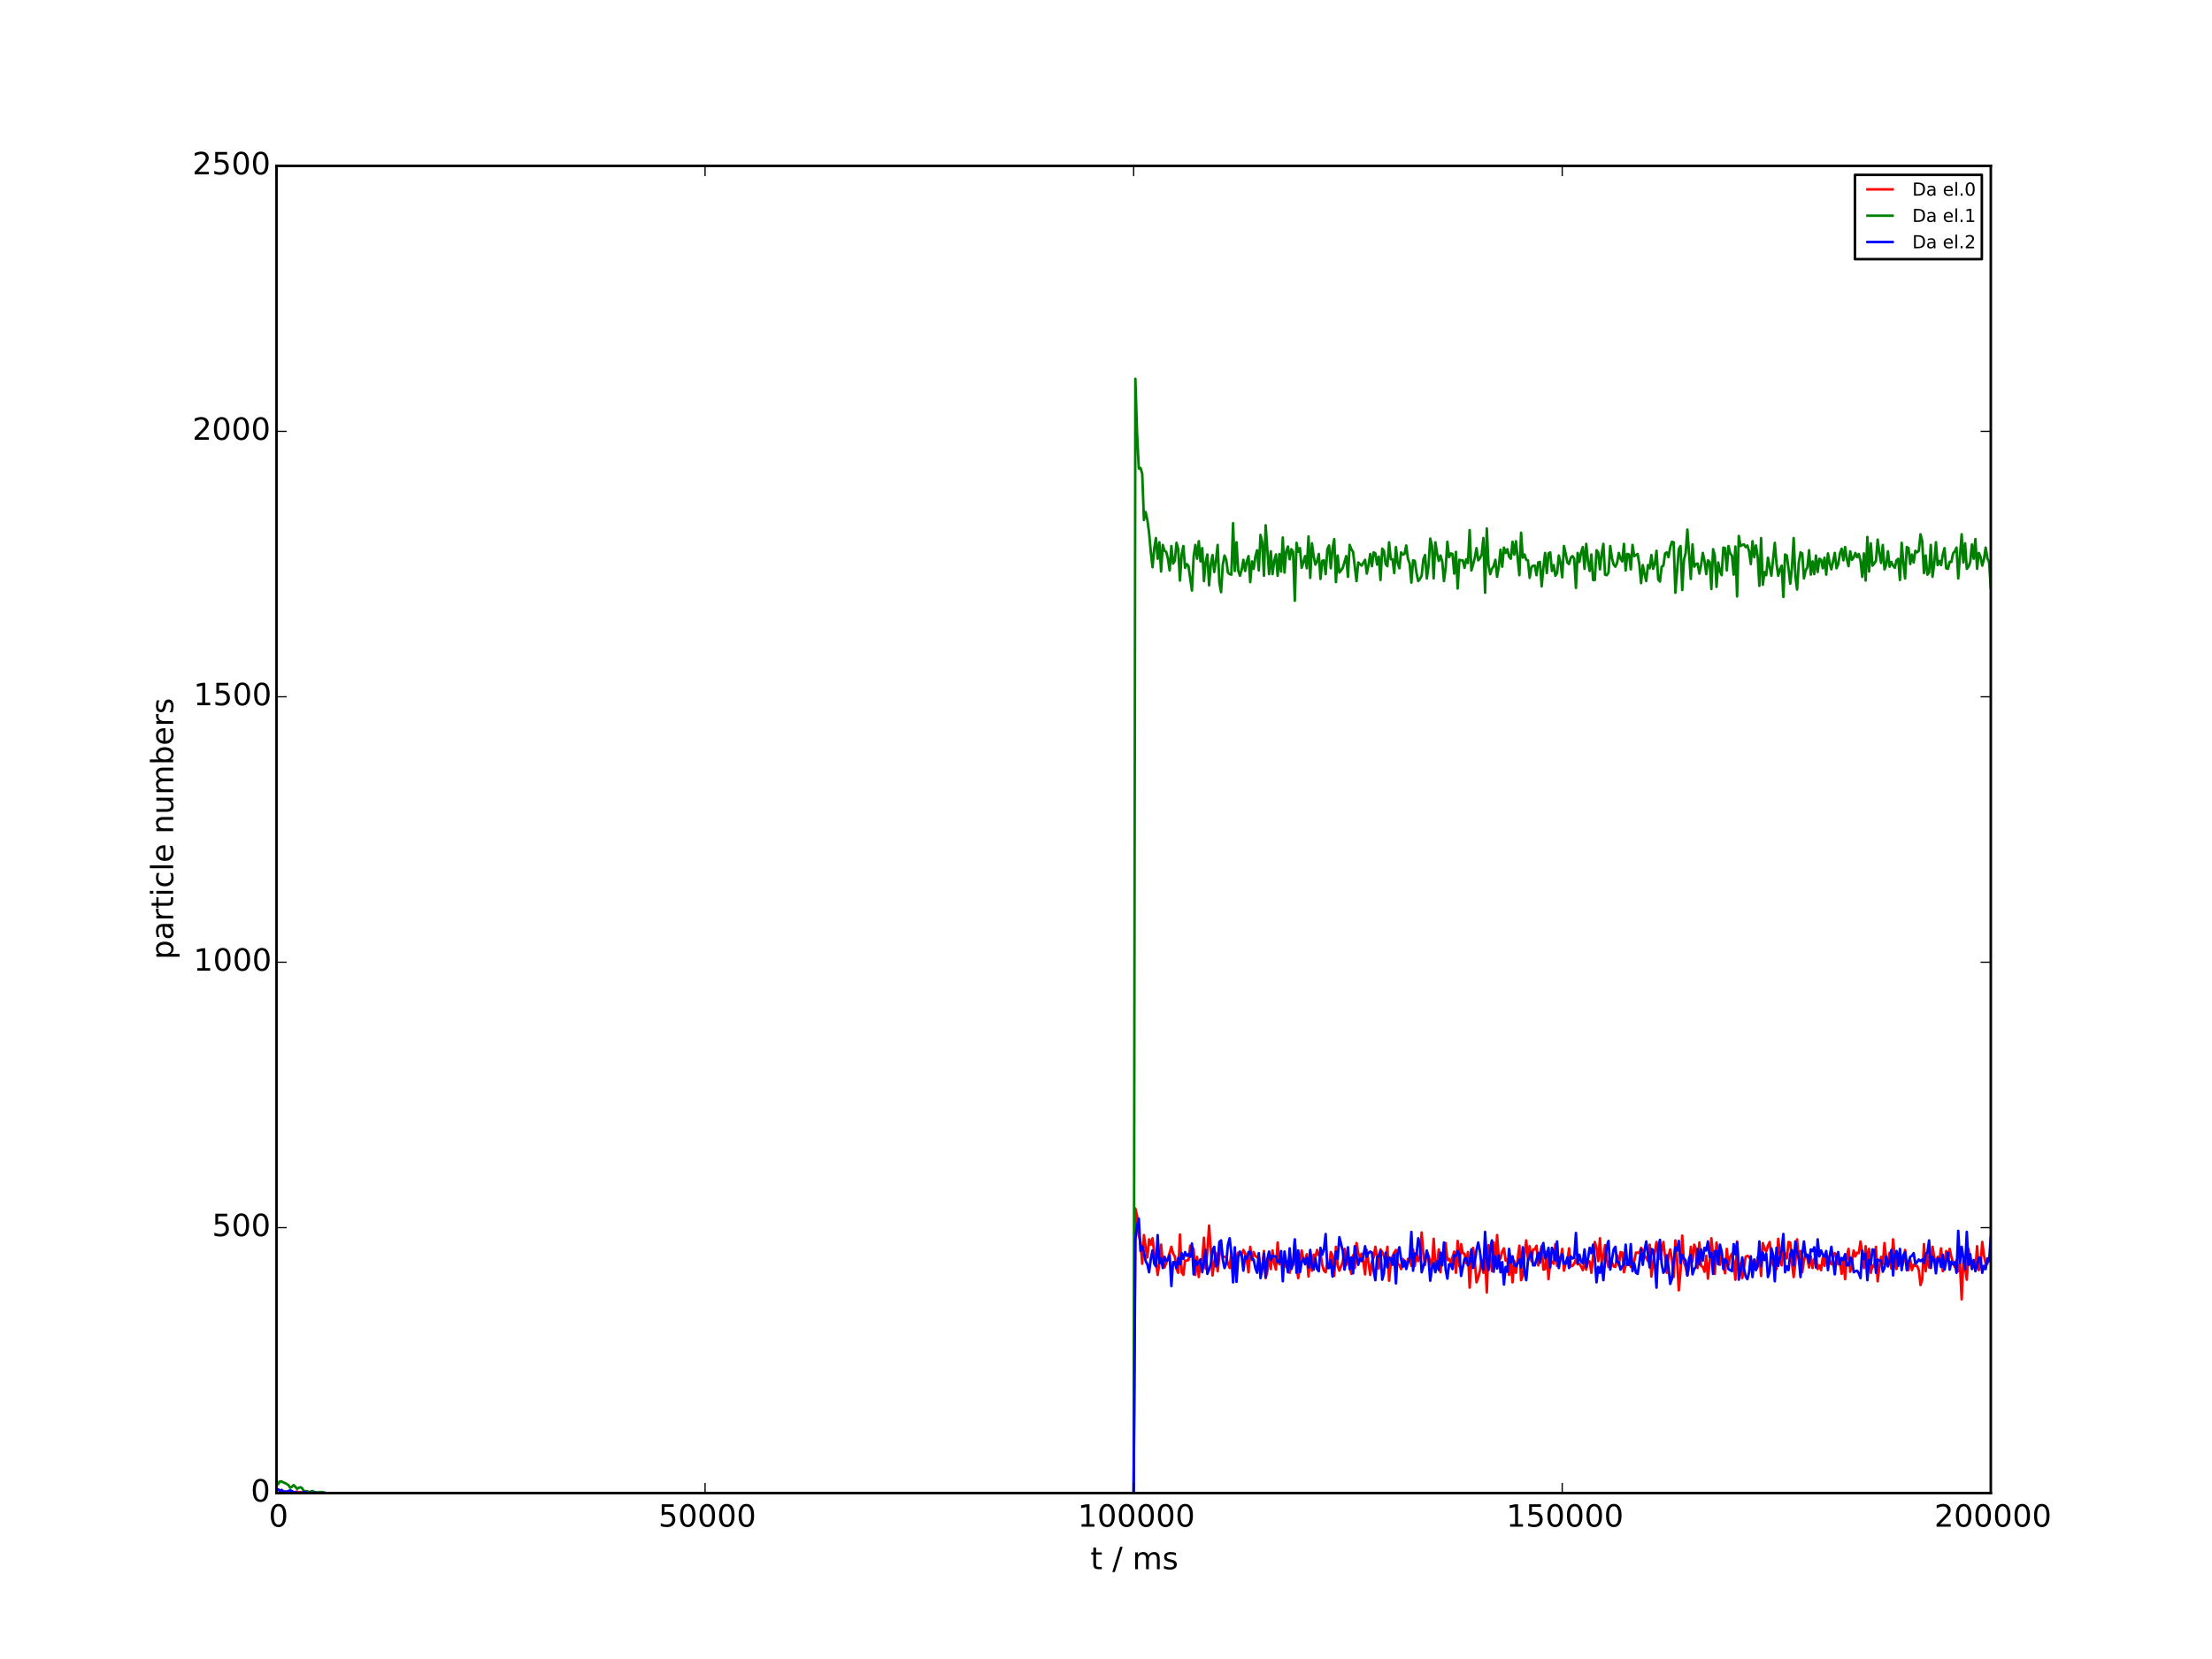 <?xml version="1.0" encoding="utf-8" standalone="no"?>
<!DOCTYPE svg PUBLIC "-//W3C//DTD SVG 1.1//EN"
  "http://www.w3.org/Graphics/SVG/1.1/DTD/svg11.dtd">
<!-- Created with matplotlib (http://matplotlib.org/) -->
<svg height="648pt" version="1.1" viewBox="0 0 864 648" width="864pt" xmlns="http://www.w3.org/2000/svg" xmlns:xlink="http://www.w3.org/1999/xlink">
 <defs>
  <style type="text/css">
*{stroke-linecap:butt;stroke-linejoin:round;}
  </style>
 </defs>
 <g id="figure_1">
  <g id="patch_1">
   <path d="
M0 648
L864 648
L864 0
L0 0
z
" style="fill:#ffffff;"/>
  </g>
  <g id="axes_1">
   <g id="patch_2">
    <path d="
M108 583.2
L777.6 583.2
L777.6 64.8
L108 64.8
z
" style="fill:#ffffff;"/>
   </g>
   <g id="line2d_1">
    <path clip-path="url(#p7ceb695115)" d="
M108 581.956
L108.67 581.748
L110.009 582.993
L110.678 582.371
L111.348 583.2
L112.018 582.578
L112.687 582.785
L113.357 582.578
L114.696 582.993
L116.035 582.578
L116.705 582.993
L117.374 582.785
L118.044 583.2
L118.714 582.993
L119.383 582.578
L120.053 582.578
L122.062 583.2
L122.731 582.993
L124.07 582.993
L124.74 583.2
L442.8 583.2
L443.47 472.055
L444.139 474.958
L444.809 482.423
L445.478 485.119
L446.148 493.62
L446.818 482.423
L447.487 487.192
L448.157 491.132
L448.826 484.082
L449.496 486.156
L450.166 483.667
L450.835 489.266
L451.505 492.584
L452.174 497.975
L452.844 493.413
L453.514 486.156
L454.183 493.206
L454.853 495.072
L456.192 491.547
L457.531 486.985
L458.201 489.681
L458.87 490.717
L459.54 495.694
L460.21 497.146
L460.879 482.216
L461.549 496.938
L462.218 497.975
L462.888 492.376
L463.558 492.376
L464.227 492.169
L464.897 486.57
L465.566 486.778
L466.236 488.022
L466.906 497.975
L467.575 490.925
L468.245 498.804
L468.914 491.962
L469.584 492.169
L470.254 483.46
L470.923 495.487
L471.593 489.059
L472.262 478.691
L473.602 498.182
L474.271 492.791
L474.941 489.473
L475.61 496.524
L476.28 490.51
L476.95 487.4
L477.619 490.717
L478.958 491.132
L479.628 493.413
L480.298 495.279
L480.967 489.266
L481.637 497.975
L482.306 492.998
L482.976 490.717
L483.646 489.266
L484.315 489.473
L484.985 490.303
L485.654 488.229
L486.324 489.473
L486.994 492.169
L487.663 496.938
L488.333 486.985
L489.002 492.169
L489.672 489.059
L490.342 490.51
L491.011 491.132
L491.681 490.925
L492.35 495.072
L493.02 495.487
L493.69 488.644
L494.359 499.219
L495.029 496.524
L495.698 490.095
L496.368 495.694
L497.038 488.436
L497.707 493.413
L498.377 495.901
L499.046 485.326
L499.716 493.828
L500.386 491.34
L501.055 492.791
L501.725 490.717
L502.394 494.865
L503.064 492.791
L503.734 497.146
L504.403 492.998
L505.073 494.035
L505.742 484.497
L506.412 494.035
L507.082 499.219
L507.751 492.169
L508.421 488.436
L509.09 491.962
L509.76 492.169
L510.43 489.888
L511.099 498.597
L511.769 489.266
L512.438 496.316
L513.108 490.095
L513.778 491.132
L514.447 488.229
L515.117 490.303
L515.786 489.681
L516.456 494.035
L517.126 496.316
L517.795 496.938
L518.465 493.413
L519.134 494.865
L519.804 489.059
L520.474 490.303
L521.143 498.39
L521.813 486.985
L522.482 494.45
L523.152 496.316
L524.491 492.791
L525.161 487.814
L525.83 494.035
L526.5 490.717
L527.17 494.657
L527.839 497.56
L528.509 490.303
L529.178 495.279
L529.848 485.533
L530.518 489.473
L531.187 491.34
L531.857 489.681
L532.526 492.791
L533.196 497.768
L533.866 488.229
L535.205 497.975
L535.874 492.791
L536.544 491.132
L537.214 486.985
L538.553 495.487
L539.222 488.022
L539.892 489.059
L540.562 490.717
L541.231 493.62
L541.901 486.985
L542.57 500.256
L543.24 493.206
L543.91 490.717
L544.579 489.266
L545.249 488.229
L545.918 493.828
L546.588 494.035
L547.258 495.694
L547.927 491.754
L548.597 494.45
L549.266 494.45
L549.936 491.754
L550.606 491.34
L551.275 494.45
L551.945 488.022
L552.614 494.45
L553.284 489.266
L553.954 492.584
L554.623 490.925
L555.293 481.386
L555.962 490.095
L556.632 494.035
L557.302 488.851
L557.971 490.51
L559.31 494.865
L559.98 483.875
L560.65 494.45
L561.319 494.45
L561.989 488.022
L562.658 496.938
L563.328 489.681
L563.998 490.925
L564.667 485.533
L565.337 492.169
L566.006 491.754
L566.676 493.206
L568.015 488.851
L568.685 497.146
L569.354 484.704
L570.024 494.657
L570.694 485.948
L571.363 489.473
L572.033 489.681
L572.702 493.413
L573.372 489.059
L574.042 502.952
L574.711 492.376
L575.381 487.4
L576.05 492.584
L576.72 500.878
L577.39 499.012
L578.059 496.316
L578.729 492.169
L579.398 497.146
L580.068 490.51
L580.738 504.818
L581.407 486.363
L582.746 496.524
L583.416 485.326
L584.086 493.828
L584.755 482.423
L585.425 491.547
L586.094 491.547
L586.764 488.851
L587.434 487.607
L588.103 492.376
L588.773 491.962
L589.442 497.975
L590.112 491.754
L590.782 500.878
L591.451 492.584
L592.121 497.146
L593.46 486.57
L594.13 500.049
L594.799 498.182
L595.469 489.888
L596.138 484.497
L596.808 491.962
L597.478 486.778
L598.147 492.584
L598.817 488.022
L599.486 488.022
L600.156 486.57
L600.826 494.243
L602.165 486.778
L602.834 495.901
L603.504 495.694
L604.174 488.851
L604.843 499.634
L605.513 492.376
L606.182 492.791
L606.852 493.62
L607.522 485.948
L608.191 494.45
L608.861 490.925
L609.53 491.962
L610.2 487.814
L610.87 496.316
L611.539 493.413
L612.209 492.376
L612.878 487.607
L613.548 494.657
L614.218 494.45
L614.887 493.62
L615.557 491.962
L616.226 493.828
L616.896 493.62
L617.566 494.657
L618.235 496.109
L618.905 492.998
L619.574 495.901
L620.244 492.376
L620.914 492.791
L621.583 497.146
L622.253 490.51
L622.922 485.119
L623.592 487.4
L624.262 492.584
L624.931 483.667
L625.601 493.413
L626.27 490.717
L626.94 486.363
L627.61 491.754
L628.279 494.865
L628.949 494.035
L629.618 492.998
L630.288 494.657
L630.958 494.865
L631.627 490.303
L632.297 494.243
L632.966 489.059
L633.636 489.266
L634.306 496.938
L634.975 494.243
L635.645 492.791
L636.314 492.584
L636.984 494.865
L637.654 493.828
L638.323 492.584
L638.993 489.266
L639.662 489.266
L640.332 489.473
L641.002 487.4
L641.671 488.436
L642.341 490.51
L643.01 491.34
L643.68 492.584
L644.35 486.156
L645.019 498.597
L645.689 492.791
L646.358 489.266
L647.028 485.119
L647.698 489.473
L648.367 491.754
L649.706 485.119
L651.046 497.146
L651.715 490.51
L652.385 488.022
L653.054 492.169
L653.724 498.804
L654.394 484.497
L655.063 492.169
L655.733 503.988
L656.402 496.524
L657.072 482.63
L657.742 492.998
L658.411 494.865
L659.081 498.182
L659.75 494.657
L660.42 486.985
L661.09 492.791
L661.759 486.156
L662.429 488.022
L663.098 495.279
L663.768 485.326
L664.438 494.45
L665.107 494.865
L665.777 496.731
L666.446 490.51
L667.116 499.427
L667.786 492.791
L668.455 483.667
L669.794 497.56
L670.464 485.326
L671.803 494.035
L672.473 489.681
L673.812 497.353
L674.482 487.814
L675.151 494.243
L675.821 490.925
L676.49 489.681
L677.16 492.791
L677.83 499.841
L678.499 484.911
L679.169 494.035
L679.838 493.62
L680.508 499.219
L681.847 490.925
L682.517 490.51
L683.186 490.925
L683.856 492.169
L684.526 492.998
L685.195 493.62
L685.865 494.035
L686.534 491.132
L687.204 489.473
L687.874 498.39
L688.543 485.533
L689.213 487.607
L689.882 488.851
L690.552 486.57
L691.222 485.119
L691.891 490.717
L692.561 494.243
L693.23 490.717
L693.9 495.694
L694.57 483.875
L695.239 489.681
L695.909 494.243
L696.578 488.022
L697.918 491.547
L698.587 485.119
L699.257 485.326
L699.926 493.206
L700.596 498.804
L701.266 493.206
L701.935 484.082
L702.605 491.962
L703.274 488.644
L703.944 496.938
L704.614 492.376
L705.283 489.681
L705.953 491.547
L706.622 495.072
L707.292 490.717
L707.962 495.279
L708.631 491.754
L709.301 491.132
L709.97 495.694
L710.64 494.243
L711.31 496.109
L711.979 491.132
L712.649 494.45
L713.318 490.095
L713.988 490.925
L714.658 492.584
L715.327 493.828
L715.997 491.34
L716.666 489.473
L717.336 490.51
L718.006 493.828
L718.675 493.206
L719.345 497.56
L720.014 492.169
L720.684 499.634
L721.354 490.717
L722.023 487.814
L722.693 496.731
L724.032 488.436
L724.702 490.717
L725.371 489.266
L726.041 489.473
L726.71 484.911
L727.38 489.473
L728.05 495.279
L728.719 486.778
L729.389 493.413
L730.058 487.814
L730.728 497.146
L731.398 494.243
L732.067 494.865
L732.737 486.985
L733.406 500.463
L734.076 494.865
L734.746 490.925
L735.415 493.62
L736.085 485.533
L736.754 491.962
L737.424 493.206
L738.094 489.266
L738.763 495.487
L739.433 484.082
L740.102 491.34
L740.772 495.694
L741.442 490.51
L742.111 488.851
L742.781 495.072
L743.45 492.998
L744.12 488.229
L744.79 493.413
L745.459 496.109
L746.129 491.962
L746.798 496.109
L747.468 494.035
L748.138 494.45
L748.807 494.45
L749.477 496.109
L750.146 501.915
L750.816 499.841
L751.486 485.948
L752.155 496.524
L752.825 489.473
L753.494 495.072
L754.164 495.279
L754.834 486.985
L755.503 491.132
L756.173 494.035
L756.842 490.925
L757.512 492.376
L758.182 487.607
L758.851 496.524
L759.521 493.206
L760.19 488.644
L760.86 491.754
L761.53 487.814
L762.199 490.925
L762.869 493.206
L763.538 494.865
L764.208 492.169
L764.878 496.524
L765.547 493.413
L766.217 507.514
L766.886 492.169
L767.556 495.279
L768.226 499.841
L768.895 487.814
L769.565 493.828
L770.234 494.865
L770.904 492.791
L771.574 496.109
L772.243 486.778
L772.913 496.109
L773.582 494.45
L774.252 485.119
L774.922 490.303
L775.591 493.62
L776.261 493.62
L776.93 491.132
L777.6 490.303
L777.6 490.303" style="fill:none;stroke:#ff0000;stroke-linecap:square;"/>
   </g>
   <g id="line2d_2">
    <path clip-path="url(#p7ceb695115)" d="
M108 578.223
L108.67 579.675
L109.339 578.638
L110.009 578.638
L110.678 579.053
L111.348 579.26
L112.687 580.09
L113.357 581.126
L114.026 580.712
L114.696 580.09
L115.366 580.712
L116.035 581.541
L116.705 581.126
L117.374 580.919
L118.044 581.334
L118.714 582.578
L119.383 582.371
L120.053 582.578
L120.722 582.993
L121.392 582.578
L122.062 582.371
L122.731 582.785
L123.401 582.993
L124.07 582.993
L124.74 582.785
L126.079 582.785
L126.749 583.2
L442.8 583.2
L443.47 147.951
L444.139 169.309
L444.809 182.995
L445.478 182.788
L446.148 185.069
L446.818 203.109
L447.487 199.999
L448.157 203.109
L448.826 208.086
L449.496 215.551
L450.166 221.564
L450.835 214.307
L451.505 210.159
L452.174 218.246
L452.844 211.818
L453.514 223.223
L454.183 212.855
L454.853 215.136
L455.522 215.551
L456.192 218.246
L456.862 222.808
L457.531 213.27
L458.201 220.113
L458.87 219.076
L459.54 212.026
L460.21 214.514
L460.879 226.748
L461.549 216.588
L462.218 213.27
L462.888 221.772
L463.558 220.32
L464.227 221.149
L465.566 230.688
L466.236 217.417
L466.906 212.855
L467.575 218.246
L468.245 211.404
L468.914 219.283
L469.584 214.099
L470.254 226.956
L470.923 219.491
L471.593 216.588
L472.262 228.614
L472.932 220.527
L473.602 216.795
L474.271 223.43
L474.941 219.076
L475.61 212.855
L476.28 227.578
L476.95 231.31
L477.619 220.527
L478.289 217.002
L478.958 218.661
L479.628 223.638
L480.298 224.26
L480.967 224.467
L481.637 204.353
L482.306 223.016
L482.976 211.818
L483.646 222.808
L484.315 224.882
L484.985 222.601
L485.654 218.661
L486.324 223.016
L486.994 219.283
L487.663 217.21
L488.333 227.37
L489.002 219.283
L489.672 222.186
L490.342 217.417
L491.011 214.929
L491.681 222.808
L492.35 208.915
L493.02 211.818
L493.69 224.882
L494.359 205.183
L495.698 224.26
L496.368 215.343
L497.038 224.26
L497.707 219.076
L498.377 216.588
L499.046 224.882
L499.716 216.38
L500.386 223.223
L501.055 209.952
L501.725 223.638
L502.394 215.343
L503.064 213.477
L503.734 218.454
L504.403 214.514
L505.073 215.551
L505.742 234.628
L506.412 212.026
L507.082 215.551
L507.751 214.099
L508.421 221.772
L509.09 219.698
L509.76 217.21
L510.43 221.979
L511.099 209.537
L511.769 225.711
L512.438 212.233
L513.108 217.21
L513.778 220.527
L514.447 219.283
L515.117 216.38
L515.786 226.126
L516.456 219.076
L517.126 218.868
L517.795 224.26
L518.465 214.514
L519.134 213.062
L519.804 221.979
L520.474 214.307
L521.143 210.574
L521.813 227.37
L522.482 217.002
L523.152 223.638
L523.822 222.808
L524.491 221.772
L525.83 217.21
L526.5 225.297
L527.17 212.855
L527.839 214.514
L528.509 215.551
L529.848 226.956
L530.518 219.698
L531.857 220.942
L533.196 218.661
L533.866 224.052
L534.535 220.735
L535.205 216.38
L535.874 221.149
L536.544 215.758
L537.214 216.173
L537.883 220.527
L538.553 217.417
L539.222 226.541
L539.892 214.307
L540.562 215.136
L541.231 220.32
L541.901 221.149
L542.57 211.818
L543.24 218.454
L543.91 218.454
L544.579 223.845
L545.249 213.684
L545.918 219.905
L546.588 221.979
L547.258 215.758
L547.927 216.588
L548.597 216.38
L549.266 213.062
L549.936 218.246
L550.606 220.113
L551.275 227.578
L551.945 218.868
L552.614 219.076
L553.284 223.845
L553.954 226.956
L554.623 226.126
L555.293 224.882
L555.962 218.454
L556.632 216.795
L557.302 225.919
L557.971 221.149
L558.641 210.367
L559.31 213.062
L559.98 225.919
L560.65 211.818
L561.319 216.173
L561.989 219.076
L562.658 217.002
L563.328 219.283
L563.998 226.956
L564.667 221.772
L565.337 211.611
L566.006 217.624
L566.676 216.173
L567.346 216.38
L568.015 224.052
L568.685 215.551
L569.354 229.859
L570.024 218.661
L570.694 218.868
L571.363 218.868
L572.033 221.772
L572.702 218.454
L573.372 219.905
L574.042 207.049
L574.711 222.808
L575.381 220.527
L576.05 217.832
L576.72 214.099
L577.39 218.868
L578.059 218.039
L578.729 216.588
L579.398 210.159
L580.068 231.517
L580.738 206.427
L581.407 220.735
L582.077 224.26
L582.746 222.186
L583.416 221.149
L584.086 218.661
L584.755 225.297
L585.425 221.357
L586.094 214.721
L586.764 221.357
L587.434 213.892
L588.103 215.965
L588.773 214.514
L589.442 217.417
L590.112 218.246
L590.782 211.611
L591.451 216.588
L592.121 211.404
L593.46 224.675
L594.13 208.086
L594.799 217.832
L595.469 216.588
L596.138 218.661
L596.808 218.868
L597.478 225.711
L598.147 221.564
L598.817 220.942
L599.486 220.942
L600.156 224.675
L600.826 219.698
L601.495 219.491
L602.165 229.029
L602.834 221.772
L603.504 215.965
L604.174 223.845
L604.843 216.173
L605.513 215.758
L606.182 223.016
L606.852 220.735
L607.522 224.882
L608.191 223.845
L608.861 217.002
L609.53 219.698
L610.2 225.504
L610.87 213.27
L611.539 216.173
L612.209 219.698
L612.878 220.32
L613.548 217.832
L614.218 217.21
L614.887 218.246
L615.557 229.651
L616.226 215.965
L616.896 219.491
L617.566 215.758
L618.235 213.684
L618.905 222.186
L619.574 212.44
L620.244 219.076
L620.914 223.016
L621.583 216.588
L622.253 226.541
L622.922 226.541
L623.592 214.929
L624.262 215.758
L624.931 222.394
L625.601 216.38
L626.27 212.44
L626.94 224.467
L627.61 224.675
L628.279 223.638
L628.949 213.27
L629.618 218.039
L630.288 220.527
L630.958 221.357
L631.627 219.905
L632.297 215.965
L632.966 218.246
L633.636 219.283
L634.306 212.44
L634.975 222.808
L635.645 216.38
L636.314 216.588
L636.984 222.394
L637.654 212.855
L638.323 217.21
L639.662 216.38
L640.332 220.527
L641.002 227.785
L641.671 220.735
L642.341 224.26
L643.01 226.956
L643.68 220.735
L644.35 221.979
L645.019 216.795
L645.689 222.186
L646.358 220.32
L647.028 215.136
L647.698 226.333
L648.367 227.163
L649.037 221.357
L649.706 220.942
L650.376 216.173
L651.046 215.758
L651.715 217.624
L652.385 213.684
L653.054 211.611
L653.724 211.818
L654.394 231.517
L655.733 214.514
L656.402 213.27
L657.072 230.481
L657.742 218.661
L658.411 215.965
L659.081 206.842
L660.42 226.126
L661.09 212.648
L661.759 221.357
L662.429 220.32
L663.098 220.113
L663.768 224.052
L664.438 220.735
L665.107 215.965
L665.777 219.076
L666.446 224.26
L667.116 218.868
L667.786 219.491
L668.455 230.066
L669.125 214.514
L669.794 217.002
L670.464 229.236
L671.134 219.698
L671.803 223.016
L672.473 224.675
L673.142 213.892
L673.812 214.099
L674.482 222.808
L675.151 213.27
L675.821 216.173
L676.49 217.002
L677.16 224.467
L677.83 213.477
L678.499 232.969
L679.169 209.33
L679.838 213.27
L680.508 212.855
L681.178 212.648
L681.847 213.684
L682.517 213.062
L683.186 215.343
L683.856 220.32
L684.526 211.404
L685.195 217.624
L685.865 213.062
L686.534 217.417
L687.204 228.822
L687.874 210.159
L688.543 228.407
L689.213 223.43
L689.882 224.675
L690.552 217.832
L691.891 224.882
L693.23 212.026
L693.9 220.113
L694.57 224.882
L695.239 222.394
L695.909 220.942
L696.578 233.176
L697.248 216.588
L697.918 217.002
L698.587 221.979
L699.257 227.992
L699.926 221.772
L700.596 210.159
L701.266 225.089
L701.935 230.273
L702.605 219.698
L703.274 215.758
L703.944 216.173
L704.614 225.919
L705.283 222.808
L705.953 221.564
L706.622 214.929
L707.292 224.467
L707.962 219.283
L708.631 224.26
L709.301 217.002
L709.97 223.43
L710.64 218.246
L711.31 218.661
L711.979 221.979
L712.649 217.832
L713.318 224.467
L713.988 216.173
L714.658 219.905
L715.327 222.394
L716.666 215.965
L717.336 221.979
L718.006 220.32
L718.675 216.173
L719.345 214.307
L720.014 218.868
L720.684 213.684
L721.354 218.246
L722.023 221.149
L722.693 215.343
L723.362 218.661
L724.032 217.832
L724.702 215.965
L725.371 217.624
L726.041 216.38
L726.71 219.076
L727.38 225.297
L728.05 216.173
L728.719 226.748
L729.389 209.745
L730.058 223.223
L730.728 212.233
L731.398 220.942
L732.067 220.113
L732.737 219.076
L733.406 210.781
L734.076 215.965
L734.746 219.905
L735.415 212.855
L736.085 222.394
L736.754 220.527
L737.424 215.343
L738.094 221.357
L738.763 219.491
L739.433 220.942
L740.102 221.772
L740.772 218.868
L741.442 218.246
L742.111 226.541
L742.781 212.026
L743.45 219.905
L744.12 225.919
L744.79 213.684
L745.459 214.099
L746.129 220.32
L746.798 216.588
L747.468 219.698
L748.138 215.136
L748.807 215.758
L749.477 215.136
L750.146 208.708
L750.816 211.404
L751.486 223.845
L752.155 217.002
L752.825 224.467
L753.494 223.638
L754.164 212.855
L754.834 225.297
L755.503 220.113
L756.173 211.818
L756.842 220.735
L757.512 219.076
L758.182 220.735
L758.851 216.588
L759.521 214.099
L760.19 221.979
L760.86 222.186
L761.53 219.491
L762.199 219.491
L762.869 216.173
L763.538 215.343
L764.208 213.892
L764.878 225.919
L766.217 208.708
L766.886 219.698
L767.556 212.233
L768.226 222.186
L768.895 221.357
L769.565 219.491
L770.234 212.648
L770.904 218.246
L771.574 210.574
L772.243 222.186
L772.913 215.965
L773.582 217.417
L774.252 220.942
L774.922 218.454
L775.591 213.892
L776.261 218.039
L776.93 219.491
L777.6 229.651
L777.6 229.651" style="fill:none;stroke:#008000;stroke-linecap:square;"/>
   </g>
   <g id="line2d_3">
    <path clip-path="url(#p7ceb695115)" d="
M108 581.956
L108.67 581.748
L109.339 582.371
L110.009 581.956
L110.678 582.785
L111.348 582.578
L112.018 582.785
L112.687 582.371
L113.357 582.163
L114.026 582.371
L114.696 582.993
L115.366 582.785
L116.035 583.2
L116.705 582.993
L117.374 583.2
L118.714 582.785
L119.383 582.785
L120.053 583.2
L120.722 582.993
L121.392 583.2
L122.062 583.2
L122.731 582.993
L123.401 582.993
L124.07 583.2
L126.079 583.2
L126.749 582.993
L127.418 583.2
L442.8 583.2
L443.47 484.082
L444.139 478.898
L444.809 475.995
L445.478 488.644
L446.148 486.778
L446.818 489.059
L447.487 492.584
L448.157 493.828
L448.826 496.938
L449.496 491.754
L450.166 488.436
L450.835 493.62
L451.505 494.657
L452.174 482.423
L452.844 493.413
L453.514 491.547
L454.183 495.279
L454.853 490.925
L455.522 492.376
L456.192 492.169
L456.862 490.303
L457.531 502.33
L458.201 492.998
L458.87 492.998
L459.54 495.279
L460.21 491.34
L460.879 493.828
L461.549 489.473
L462.218 491.754
L462.888 489.059
L463.558 490.51
L464.227 489.888
L464.897 490.925
L465.566 485.741
L466.236 497.768
L466.906 492.376
L467.575 494.035
L468.914 491.962
L469.584 496.938
L470.923 488.229
L471.593 497.56
L472.262 495.901
L472.932 493.828
L473.602 488.229
L474.271 486.985
L474.941 494.657
L475.61 493.828
L476.28 485.119
L476.95 484.497
L477.619 491.962
L478.289 495.279
L478.958 493.413
L479.628 486.156
L480.298 483.667
L480.967 489.473
L481.637 500.878
L482.306 487.192
L482.976 500.671
L483.646 491.132
L484.315 488.851
L484.985 490.303
L485.654 496.316
L486.324 490.717
L486.994 491.754
L487.663 489.059
L488.333 488.851
L489.002 491.754
L489.672 491.962
L490.342 495.279
L491.011 497.146
L491.681 489.473
L492.35 499.219
L493.02 495.901
L493.69 489.681
L494.359 498.804
L495.029 491.754
L495.698 488.851
L496.368 492.169
L497.038 490.51
L497.707 490.717
L498.377 490.717
L499.046 492.998
L499.716 492.998
L500.386 488.644
L501.055 500.463
L501.725 488.851
L503.064 496.938
L503.734 487.607
L504.403 495.694
L505.073 493.62
L505.742 484.082
L506.412 497.146
L507.082 488.436
L507.751 496.938
L508.421 492.998
L509.09 491.547
L509.76 493.828
L510.43 491.34
L511.099 495.072
L511.769 488.229
L512.438 494.657
L513.108 495.901
L513.778 491.547
L514.447 495.694
L515.117 496.524
L515.786 487.4
L516.456 490.095
L517.126 488.022
L517.795 482.008
L518.465 495.279
L519.134 495.279
L519.804 492.169
L520.474 498.597
L521.143 494.243
L521.813 488.851
L522.482 491.754
L523.152 483.252
L524.491 488.644
L525.161 495.901
L525.83 491.962
L526.5 487.192
L527.17 495.694
L527.839 491.132
L528.509 497.353
L529.178 486.778
L530.518 494.035
L531.187 491.547
L531.857 492.584
L532.526 490.717
L533.196 486.778
L533.866 490.925
L534.535 489.473
L535.205 488.851
L535.874 489.266
L536.544 496.316
L537.214 500.049
L537.883 491.34
L538.553 490.303
L539.222 488.644
L539.892 499.841
L540.562 497.353
L541.231 489.266
L541.901 495.072
L542.57 491.132
L543.24 491.547
L543.91 494.035
L544.579 490.095
L545.249 501.293
L545.918 489.473
L546.588 487.192
L547.258 491.754
L547.927 494.865
L548.597 492.376
L549.266 495.694
L549.936 493.206
L550.606 491.754
L551.275 481.179
L551.945 496.316
L552.614 489.681
L553.284 490.095
L553.954 483.667
L554.623 486.156
L555.293 496.938
L556.632 492.376
L557.302 488.436
L557.971 491.547
L558.641 500.256
L559.31 495.279
L559.98 493.413
L560.65 496.938
L561.319 492.584
L561.989 496.109
L562.658 489.266
L563.328 494.243
L563.998 485.326
L564.667 495.901
L565.337 499.427
L566.006 493.828
L566.676 493.828
L567.346 495.694
L568.015 490.303
L568.685 490.51
L569.354 488.644
L570.024 489.888
L570.694 498.39
L572.033 491.754
L572.702 491.34
L573.372 494.243
L574.042 493.206
L574.711 488.022
L575.381 495.279
L576.05 492.791
L576.72 488.229
L577.39 485.326
L578.059 488.851
L578.729 494.45
L579.398 495.901
L580.068 481.179
L580.738 491.962
L581.407 496.109
L582.077 487.607
L582.746 484.497
L583.416 496.731
L584.086 490.717
L584.755 495.487
L585.425 490.303
L586.094 496.938
L586.764 492.998
L587.434 501.708
L588.103 494.865
L588.773 496.731
L589.442 487.814
L590.112 493.206
L590.782 490.717
L591.451 494.035
L592.121 494.657
L593.46 491.962
L594.13 495.072
L594.799 487.192
L595.469 496.731
L596.138 500.049
L596.808 492.376
L598.147 489.059
L598.817 494.243
L599.486 494.243
L600.156 491.962
L600.826 489.266
L601.495 493.206
L602.165 487.4
L602.834 485.533
L603.504 491.547
L604.174 490.51
L604.843 487.4
L605.513 495.072
L606.182 487.4
L606.852 488.851
L607.522 492.376
L608.191 484.911
L608.861 495.279
L609.53 491.547
L610.2 489.888
L610.87 493.62
L611.539 493.62
L612.209 491.132
L612.878 495.279
L613.548 490.717
L614.218 491.547
L614.887 491.34
L615.557 481.594
L616.226 493.413
L616.896 490.095
L617.566 492.791
L618.235 493.413
L618.905 488.022
L619.574 494.865
L620.244 491.754
L620.914 487.4
L621.583 489.473
L622.253 486.156
L622.922 491.547
L623.592 500.878
L624.262 494.865
L624.931 497.146
L625.601 493.413
L626.27 500.049
L626.94 492.376
L627.61 486.778
L628.279 484.704
L628.949 495.901
L630.288 488.022
L630.958 486.985
L631.627 492.998
L632.297 492.998
L632.966 495.901
L633.636 494.657
L634.306 493.828
L634.975 486.156
L635.645 494.035
L636.314 494.035
L636.984 485.948
L637.654 496.524
L638.323 493.413
L638.993 497.146
L639.662 497.56
L640.332 493.206
L641.002 488.022
L641.671 494.035
L642.341 488.436
L643.01 484.911
L644.35 495.072
L645.019 487.814
L645.689 488.229
L646.358 493.62
L647.028 502.952
L647.698 487.4
L648.367 484.289
L649.037 493.62
L649.706 497.146
L650.376 496.316
L651.046 490.303
L651.715 495.072
L652.385 501.5
L653.054 499.427
L653.724 492.584
L654.394 487.192
L655.063 488.436
L655.733 484.704
L656.402 493.413
L657.072 490.095
L657.742 491.547
L658.411 492.376
L659.081 498.182
L659.75 491.547
L660.42 490.095
L661.09 497.768
L661.759 495.694
L662.429 494.865
L663.098 487.814
L663.768 493.828
L664.438 488.022
L665.107 492.376
L665.777 487.4
L666.446 488.436
L667.116 484.911
L667.786 490.925
L668.455 489.473
L669.125 497.56
L669.794 488.644
L670.464 488.644
L671.134 493.828
L671.803 486.156
L672.473 488.851
L673.142 495.694
L673.812 491.754
L674.482 492.584
L675.151 495.694
L676.49 496.524
L677.16 485.948
L677.83 489.888
L678.499 485.326
L679.169 499.841
L679.838 496.316
L680.508 491.132
L681.178 495.487
L681.847 498.597
L682.517 499.634
L683.186 496.938
L683.856 490.717
L684.526 498.804
L685.195 491.962
L685.865 496.109
L686.534 494.657
L687.204 484.911
L687.874 494.657
L688.543 489.266
L689.213 492.169
L689.882 489.681
L690.552 498.804
L691.222 496.524
L691.891 487.607
L692.561 490.095
L693.23 500.463
L693.9 487.4
L694.57 494.45
L695.909 488.022
L696.578 482.008
L697.248 496.938
L697.918 494.657
L698.587 496.109
L699.257 489.888
L699.926 488.229
L700.596 494.243
L701.266 484.911
L701.935 488.851
L702.605 491.547
L703.274 498.804
L703.944 490.095
L704.614 484.911
L705.283 490.717
L705.953 490.095
L706.622 493.206
L707.292 488.022
L707.962 488.644
L708.631 487.192
L709.301 495.072
L709.97 484.082
L710.64 490.717
L711.31 488.436
L711.979 490.095
L712.649 490.925
L713.318 488.644
L713.988 496.109
L714.658 490.717
L715.327 486.985
L716.666 497.768
L717.336 490.717
L718.006 489.059
L718.675 493.828
L719.345 491.34
L720.014 492.169
L720.684 489.888
L721.354 494.243
L722.023 494.243
L722.693 491.132
L723.362 491.962
L724.032 496.938
L724.702 496.524
L725.371 496.316
L726.041 497.353
L726.71 499.219
L727.38 488.436
L728.05 491.754
L728.719 489.681
L729.389 500.049
L730.058 492.169
L730.728 493.828
L731.398 488.022
L732.067 488.229
L732.737 497.146
L733.406 491.962
L734.076 492.376
L734.746 492.376
L735.415 496.731
L736.085 495.279
L736.754 490.717
L737.424 494.657
L738.094 492.584
L738.763 488.229
L739.433 498.182
L740.102 490.095
L740.772 488.644
L741.442 494.45
L742.111 487.814
L742.781 496.109
L743.45 490.303
L744.12 489.059
L744.79 496.109
L745.459 492.998
L746.129 490.925
L746.798 490.51
L747.468 489.473
L748.138 493.62
L748.807 492.998
L749.477 491.962
L750.146 492.584
L750.816 491.962
L751.486 493.413
L752.155 489.681
L752.825 489.266
L753.494 484.497
L754.164 495.072
L754.834 490.925
L755.503 491.962
L756.173 497.353
L756.842 491.547
L757.512 491.754
L758.182 494.865
L758.851 490.095
L759.521 495.901
L760.86 489.266
L761.53 495.901
L762.199 492.791
L762.869 493.828
L763.538 492.998
L764.208 497.146
L764.878 480.764
L765.547 493.206
L766.217 486.985
L767.556 495.694
L768.226 481.179
L768.895 494.035
L769.565 489.888
L770.234 495.694
L770.904 492.169
L771.574 496.524
L772.243 494.243
L772.913 491.132
L773.582 491.34
L774.252 497.146
L774.922 494.45
L775.591 495.694
L776.261 491.547
L776.93 492.584
L777.6 483.252
L777.6 483.252" style="fill:none;stroke:#0000ff;stroke-linecap:square;"/>
   </g>
   <g id="patch_3">
    <path d="
M108 583.2
L108 64.8" style="fill:none;stroke:#000000;stroke-linecap:square;stroke-linejoin:miter;"/>
   </g>
   <g id="patch_4">
    <path d="
M108 583.2
L777.6 583.2" style="fill:none;stroke:#000000;stroke-linecap:square;stroke-linejoin:miter;"/>
   </g>
   <g id="patch_5">
    <path d="
M108 64.8
L777.6 64.8" style="fill:none;stroke:#000000;stroke-linecap:square;stroke-linejoin:miter;"/>
   </g>
   <g id="patch_6">
    <path d="
M777.6 583.2
L777.6 64.8" style="fill:none;stroke:#000000;stroke-linecap:square;stroke-linejoin:miter;"/>
   </g>
   <g id="matplotlib.axis_1">
    <g id="xtick_1">
     <g id="line2d_4">
      <defs>
       <path d="
M0 0
L0 -4" id="mc7db9fdffb" style="stroke:#000000;stroke-width:0.5;"/>
      </defs>
      <g>
       <use style="stroke:#000000;stroke-width:0.5;" x="108.0" xlink:href="#mc7db9fdffb" y="583.2"/>
      </g>
     </g>
     <g id="line2d_5">
      <defs>
       <path d="
M0 0
L0 4" id="m5a7d422ac3" style="stroke:#000000;stroke-width:0.5;"/>
      </defs>
      <g>
       <use style="stroke:#000000;stroke-width:0.5;" x="108.0" xlink:href="#m5a7d422ac3" y="64.8"/>
      </g>
     </g>
     <g id="text_1">
      <!-- 0 -->
      <defs>
       <path d="
M31.781 66.406
Q24.172 66.406 20.328 58.906
Q16.5 51.422 16.5 36.375
Q16.5 21.391 20.328 13.891
Q24.172 6.391 31.781 6.391
Q39.453 6.391 43.281 13.891
Q47.125 21.391 47.125 36.375
Q47.125 51.422 43.281 58.906
Q39.453 66.406 31.781 66.406
M31.781 74.219
Q44.047 74.219 50.516 64.516
Q56.984 54.828 56.984 36.375
Q56.984 17.969 50.516 8.266
Q44.047 -1.422 31.781 -1.422
Q19.531 -1.422 13.062 8.266
Q6.594 17.969 6.594 36.375
Q6.594 54.828 13.062 64.516
Q19.531 74.219 31.781 74.219" id="BitstreamVeraSans-Roman-30"/>
      </defs>
      <g transform="translate(104.977 596.318)scale(0.12 -0.12)">
       <use xlink:href="#BitstreamVeraSans-Roman-30"/>
      </g>
     </g>
    </g>
    <g id="xtick_2">
     <g id="line2d_6">
      <g>
       <use style="stroke:#000000;stroke-width:0.5;" x="275.4" xlink:href="#mc7db9fdffb" y="583.2"/>
      </g>
     </g>
     <g id="line2d_7">
      <g>
       <use style="stroke:#000000;stroke-width:0.5;" x="275.4" xlink:href="#m5a7d422ac3" y="64.8"/>
      </g>
     </g>
     <g id="text_2">
      <!-- 50000 -->
      <defs>
       <path d="
M10.797 72.906
L49.516 72.906
L49.516 64.594
L19.828 64.594
L19.828 46.734
Q21.969 47.469 24.109 47.828
Q26.266 48.188 28.422 48.188
Q40.625 48.188 47.75 41.5
Q54.891 34.812 54.891 23.391
Q54.891 11.625 47.562 5.094
Q40.234 -1.422 26.906 -1.422
Q22.312 -1.422 17.547 -0.641
Q12.797 0.141 7.719 1.703
L7.719 11.625
Q12.109 9.234 16.797 8.062
Q21.484 6.891 26.703 6.891
Q35.156 6.891 40.078 11.328
Q45.016 15.766 45.016 23.391
Q45.016 31 40.078 35.438
Q35.156 39.891 26.703 39.891
Q22.75 39.891 18.812 39.016
Q14.891 38.141 10.797 36.281
z
" id="BitstreamVeraSans-Roman-35"/>
      </defs>
      <g transform="translate(257.174 596.318)scale(0.12 -0.12)">
       <use xlink:href="#BitstreamVeraSans-Roman-35"/>
       <use x="63.623" xlink:href="#BitstreamVeraSans-Roman-30"/>
       <use x="127.246" xlink:href="#BitstreamVeraSans-Roman-30"/>
       <use x="190.869" xlink:href="#BitstreamVeraSans-Roman-30"/>
       <use x="254.492" xlink:href="#BitstreamVeraSans-Roman-30"/>
      </g>
     </g>
    </g>
    <g id="xtick_3">
     <g id="line2d_8">
      <g>
       <use style="stroke:#000000;stroke-width:0.5;" x="442.8" xlink:href="#mc7db9fdffb" y="583.2"/>
      </g>
     </g>
     <g id="line2d_9">
      <g>
       <use style="stroke:#000000;stroke-width:0.5;" x="442.8" xlink:href="#m5a7d422ac3" y="64.8"/>
      </g>
     </g>
     <g id="text_3">
      <!-- 100000 -->
      <defs>
       <path d="
M12.406 8.297
L28.516 8.297
L28.516 63.922
L10.984 60.406
L10.984 69.391
L28.422 72.906
L38.281 72.906
L38.281 8.297
L54.391 8.297
L54.391 0
L12.406 0
z
" id="BitstreamVeraSans-Roman-31"/>
      </defs>
      <g transform="translate(420.952 596.318)scale(0.12 -0.12)">
       <use xlink:href="#BitstreamVeraSans-Roman-31"/>
       <use x="63.623" xlink:href="#BitstreamVeraSans-Roman-30"/>
       <use x="127.246" xlink:href="#BitstreamVeraSans-Roman-30"/>
       <use x="190.869" xlink:href="#BitstreamVeraSans-Roman-30"/>
       <use x="254.492" xlink:href="#BitstreamVeraSans-Roman-30"/>
       <use x="318.115" xlink:href="#BitstreamVeraSans-Roman-30"/>
      </g>
     </g>
    </g>
    <g id="xtick_4">
     <g id="line2d_10">
      <g>
       <use style="stroke:#000000;stroke-width:0.5;" x="610.2" xlink:href="#mc7db9fdffb" y="583.2"/>
      </g>
     </g>
     <g id="line2d_11">
      <g>
       <use style="stroke:#000000;stroke-width:0.5;" x="610.2" xlink:href="#m5a7d422ac3" y="64.8"/>
      </g>
     </g>
     <g id="text_4">
      <!-- 150000 -->
      <g transform="translate(588.352 596.318)scale(0.12 -0.12)">
       <use xlink:href="#BitstreamVeraSans-Roman-31"/>
       <use x="63.623" xlink:href="#BitstreamVeraSans-Roman-35"/>
       <use x="127.246" xlink:href="#BitstreamVeraSans-Roman-30"/>
       <use x="190.869" xlink:href="#BitstreamVeraSans-Roman-30"/>
       <use x="254.492" xlink:href="#BitstreamVeraSans-Roman-30"/>
       <use x="318.115" xlink:href="#BitstreamVeraSans-Roman-30"/>
      </g>
     </g>
    </g>
    <g id="xtick_5">
     <g id="line2d_12">
      <g>
       <use style="stroke:#000000;stroke-width:0.5;" x="777.6" xlink:href="#mc7db9fdffb" y="583.2"/>
      </g>
     </g>
     <g id="line2d_13">
      <g>
       <use style="stroke:#000000;stroke-width:0.5;" x="777.6" xlink:href="#m5a7d422ac3" y="64.8"/>
      </g>
     </g>
     <g id="text_5">
      <!-- 200000 -->
      <defs>
       <path d="
M19.188 8.297
L53.609 8.297
L53.609 0
L7.328 0
L7.328 8.297
Q12.938 14.109 22.625 23.891
Q32.328 33.688 34.812 36.531
Q39.547 41.844 41.422 45.531
Q43.312 49.219 43.312 52.781
Q43.312 58.594 39.234 62.25
Q35.156 65.922 28.609 65.922
Q23.969 65.922 18.812 64.312
Q13.672 62.703 7.812 59.422
L7.812 69.391
Q13.766 71.781 18.938 73
Q24.125 74.219 28.422 74.219
Q39.75 74.219 46.484 68.547
Q53.219 62.891 53.219 53.422
Q53.219 48.922 51.531 44.891
Q49.859 40.875 45.406 35.406
Q44.188 33.984 37.641 27.219
Q31.109 20.453 19.188 8.297" id="BitstreamVeraSans-Roman-32"/>
      </defs>
      <g transform="translate(755.533 596.318)scale(0.12 -0.12)">
       <use xlink:href="#BitstreamVeraSans-Roman-32"/>
       <use x="63.623" xlink:href="#BitstreamVeraSans-Roman-30"/>
       <use x="127.246" xlink:href="#BitstreamVeraSans-Roman-30"/>
       <use x="190.869" xlink:href="#BitstreamVeraSans-Roman-30"/>
       <use x="254.492" xlink:href="#BitstreamVeraSans-Roman-30"/>
       <use x="318.115" xlink:href="#BitstreamVeraSans-Roman-30"/>
      </g>
     </g>
    </g>
    <g id="text_6">
     <!-- t / ms -->
     <defs>
      <path d="
M25.391 72.906
L33.688 72.906
L8.297 -9.281
L0 -9.281
z
" id="BitstreamVeraSans-Roman-2f"/>
      <path d="
M18.312 70.219
L18.312 54.688
L36.812 54.688
L36.812 47.703
L18.312 47.703
L18.312 18.016
Q18.312 11.328 20.141 9.422
Q21.969 7.516 27.594 7.516
L36.812 7.516
L36.812 0
L27.594 0
Q17.188 0 13.234 3.875
Q9.281 7.766 9.281 18.016
L9.281 47.703
L2.688 47.703
L2.688 54.688
L9.281 54.688
L9.281 70.219
z
" id="BitstreamVeraSans-Roman-74"/>
      <path d="
M52 44.188
Q55.375 50.25 60.062 53.125
Q64.75 56 71.094 56
Q79.641 56 84.281 50.016
Q88.922 44.047 88.922 33.016
L88.922 0
L79.891 0
L79.891 32.719
Q79.891 40.578 77.094 44.375
Q74.312 48.188 68.609 48.188
Q61.625 48.188 57.562 43.547
Q53.516 38.922 53.516 30.906
L53.516 0
L44.484 0
L44.484 32.719
Q44.484 40.625 41.703 44.406
Q38.922 48.188 33.109 48.188
Q26.219 48.188 22.156 43.531
Q18.109 38.875 18.109 30.906
L18.109 0
L9.078 0
L9.078 54.688
L18.109 54.688
L18.109 46.188
Q21.188 51.219 25.484 53.609
Q29.781 56 35.688 56
Q41.656 56 45.828 52.969
Q50 49.953 52 44.188" id="BitstreamVeraSans-Roman-6d"/>
      <path id="BitstreamVeraSans-Roman-20"/>
      <path d="
M44.281 53.078
L44.281 44.578
Q40.484 46.531 36.375 47.5
Q32.281 48.484 27.875 48.484
Q21.188 48.484 17.844 46.438
Q14.5 44.391 14.5 40.281
Q14.5 37.156 16.891 35.375
Q19.281 33.594 26.516 31.984
L29.594 31.297
Q39.156 29.25 43.188 25.516
Q47.219 21.781 47.219 15.094
Q47.219 7.469 41.188 3.016
Q35.156 -1.422 24.609 -1.422
Q20.219 -1.422 15.453 -0.562
Q10.688 0.297 5.422 2
L5.422 11.281
Q10.406 8.688 15.234 7.391
Q20.062 6.109 24.812 6.109
Q31.156 6.109 34.562 8.281
Q37.984 10.453 37.984 14.406
Q37.984 18.062 35.516 20.016
Q33.062 21.969 24.703 23.781
L21.578 24.516
Q13.234 26.266 9.516 29.906
Q5.812 33.547 5.812 39.891
Q5.812 47.609 11.281 51.797
Q16.75 56 26.812 56
Q31.781 56 36.172 55.266
Q40.578 54.547 44.281 53.078" id="BitstreamVeraSans-Roman-73"/>
     </defs>
     <g transform="translate(425.935 612.932)scale(0.12 -0.12)">
      <use xlink:href="#BitstreamVeraSans-Roman-74"/>
      <use x="39.209" xlink:href="#BitstreamVeraSans-Roman-20"/>
      <use x="70.996" xlink:href="#BitstreamVeraSans-Roman-2f"/>
      <use x="104.688" xlink:href="#BitstreamVeraSans-Roman-20"/>
      <use x="136.475" xlink:href="#BitstreamVeraSans-Roman-6d"/>
      <use x="233.887" xlink:href="#BitstreamVeraSans-Roman-73"/>
     </g>
    </g>
   </g>
   <g id="matplotlib.axis_2">
    <g id="ytick_1">
     <g id="line2d_14">
      <defs>
       <path d="
M0 0
L4 0" id="md7965d1ba0" style="stroke:#000000;stroke-width:0.5;"/>
      </defs>
      <g>
       <use style="stroke:#000000;stroke-width:0.5;" x="108.0" xlink:href="#md7965d1ba0" y="583.2"/>
      </g>
     </g>
     <g id="line2d_15">
      <defs>
       <path d="
M0 0
L-4 0" id="md9a1c1a7cd" style="stroke:#000000;stroke-width:0.5;"/>
      </defs>
      <g>
       <use style="stroke:#000000;stroke-width:0.5;" x="777.6" xlink:href="#md9a1c1a7cd" y="583.2"/>
      </g>
     </g>
     <g id="text_7">
      <!-- 0 -->
      <g transform="translate(97.953 586.511)scale(0.12 -0.12)">
       <use xlink:href="#BitstreamVeraSans-Roman-30"/>
      </g>
     </g>
    </g>
    <g id="ytick_2">
     <g id="line2d_16">
      <g>
       <use style="stroke:#000000;stroke-width:0.5;" x="108.0" xlink:href="#md7965d1ba0" y="479.52"/>
      </g>
     </g>
     <g id="line2d_17">
      <g>
       <use style="stroke:#000000;stroke-width:0.5;" x="777.6" xlink:href="#md9a1c1a7cd" y="479.52"/>
      </g>
     </g>
     <g id="text_8">
      <!-- 500 -->
      <g transform="translate(82.818 482.831)scale(0.12 -0.12)">
       <use xlink:href="#BitstreamVeraSans-Roman-35"/>
       <use x="63.623" xlink:href="#BitstreamVeraSans-Roman-30"/>
       <use x="127.246" xlink:href="#BitstreamVeraSans-Roman-30"/>
      </g>
     </g>
    </g>
    <g id="ytick_3">
     <g id="line2d_18">
      <g>
       <use style="stroke:#000000;stroke-width:0.5;" x="108.0" xlink:href="#md7965d1ba0" y="375.84"/>
      </g>
     </g>
     <g id="line2d_19">
      <g>
       <use style="stroke:#000000;stroke-width:0.5;" x="777.6" xlink:href="#md9a1c1a7cd" y="375.84"/>
      </g>
     </g>
     <g id="text_9">
      <!-- 1000 -->
      <g transform="translate(75.575 379.151)scale(0.12 -0.12)">
       <use xlink:href="#BitstreamVeraSans-Roman-31"/>
       <use x="63.623" xlink:href="#BitstreamVeraSans-Roman-30"/>
       <use x="127.246" xlink:href="#BitstreamVeraSans-Roman-30"/>
       <use x="190.869" xlink:href="#BitstreamVeraSans-Roman-30"/>
      </g>
     </g>
    </g>
    <g id="ytick_4">
     <g id="line2d_20">
      <g>
       <use style="stroke:#000000;stroke-width:0.5;" x="108.0" xlink:href="#md7965d1ba0" y="272.16"/>
      </g>
     </g>
     <g id="line2d_21">
      <g>
       <use style="stroke:#000000;stroke-width:0.5;" x="777.6" xlink:href="#md9a1c1a7cd" y="272.16"/>
      </g>
     </g>
     <g id="text_10">
      <!-- 1500 -->
      <g transform="translate(75.575 275.471)scale(0.12 -0.12)">
       <use xlink:href="#BitstreamVeraSans-Roman-31"/>
       <use x="63.623" xlink:href="#BitstreamVeraSans-Roman-35"/>
       <use x="127.246" xlink:href="#BitstreamVeraSans-Roman-30"/>
       <use x="190.869" xlink:href="#BitstreamVeraSans-Roman-30"/>
      </g>
     </g>
    </g>
    <g id="ytick_5">
     <g id="line2d_22">
      <g>
       <use style="stroke:#000000;stroke-width:0.5;" x="108.0" xlink:href="#md7965d1ba0" y="168.48"/>
      </g>
     </g>
     <g id="line2d_23">
      <g>
       <use style="stroke:#000000;stroke-width:0.5;" x="777.6" xlink:href="#md9a1c1a7cd" y="168.48"/>
      </g>
     </g>
     <g id="text_11">
      <!-- 2000 -->
      <g transform="translate(75.136 171.791)scale(0.12 -0.12)">
       <use xlink:href="#BitstreamVeraSans-Roman-32"/>
       <use x="63.623" xlink:href="#BitstreamVeraSans-Roman-30"/>
       <use x="127.246" xlink:href="#BitstreamVeraSans-Roman-30"/>
       <use x="190.869" xlink:href="#BitstreamVeraSans-Roman-30"/>
      </g>
     </g>
    </g>
    <g id="ytick_6">
     <g id="line2d_24">
      <g>
       <use style="stroke:#000000;stroke-width:0.5;" x="108.0" xlink:href="#md7965d1ba0" y="64.8"/>
      </g>
     </g>
     <g id="line2d_25">
      <g>
       <use style="stroke:#000000;stroke-width:0.5;" x="777.6" xlink:href="#md9a1c1a7cd" y="64.8"/>
      </g>
     </g>
     <g id="text_12">
      <!-- 2500 -->
      <g transform="translate(75.136 68.111)scale(0.12 -0.12)">
       <use xlink:href="#BitstreamVeraSans-Roman-32"/>
       <use x="63.623" xlink:href="#BitstreamVeraSans-Roman-35"/>
       <use x="127.246" xlink:href="#BitstreamVeraSans-Roman-30"/>
       <use x="190.869" xlink:href="#BitstreamVeraSans-Roman-30"/>
      </g>
     </g>
    </g>
    <g id="text_13">
     <!-- particle numbers -->
     <defs>
      <path d="
M18.109 8.203
L18.109 -20.797
L9.078 -20.797
L9.078 54.688
L18.109 54.688
L18.109 46.391
Q20.953 51.266 25.266 53.625
Q29.594 56 35.594 56
Q45.562 56 51.781 48.094
Q58.016 40.188 58.016 27.297
Q58.016 14.406 51.781 6.484
Q45.562 -1.422 35.594 -1.422
Q29.594 -1.422 25.266 0.953
Q20.953 3.328 18.109 8.203
M48.688 27.297
Q48.688 37.203 44.609 42.844
Q40.531 48.484 33.406 48.484
Q26.266 48.484 22.188 42.844
Q18.109 37.203 18.109 27.297
Q18.109 17.391 22.188 11.75
Q26.266 6.109 33.406 6.109
Q40.531 6.109 44.609 11.75
Q48.688 17.391 48.688 27.297" id="BitstreamVeraSans-Roman-70"/>
      <path d="
M34.281 27.484
Q23.391 27.484 19.188 25
Q14.984 22.516 14.984 16.5
Q14.984 11.719 18.141 8.906
Q21.297 6.109 26.703 6.109
Q34.188 6.109 38.703 11.406
Q43.219 16.703 43.219 25.484
L43.219 27.484
z

M52.203 31.203
L52.203 0
L43.219 0
L43.219 8.297
Q40.141 3.328 35.547 0.953
Q30.953 -1.422 24.312 -1.422
Q15.922 -1.422 10.953 3.297
Q6 8.016 6 15.922
Q6 25.141 12.172 29.828
Q18.359 34.516 30.609 34.516
L43.219 34.516
L43.219 35.406
Q43.219 41.609 39.141 45
Q35.062 48.391 27.688 48.391
Q23 48.391 18.547 47.266
Q14.109 46.141 10.016 43.891
L10.016 52.203
Q14.938 54.109 19.578 55.047
Q24.219 56 28.609 56
Q40.484 56 46.344 49.844
Q52.203 43.703 52.203 31.203" id="BitstreamVeraSans-Roman-61"/>
      <path d="
M56.203 29.594
L56.203 25.203
L14.891 25.203
Q15.484 15.922 20.484 11.062
Q25.484 6.203 34.422 6.203
Q39.594 6.203 44.453 7.469
Q49.312 8.734 54.109 11.281
L54.109 2.781
Q49.266 0.734 44.188 -0.344
Q39.109 -1.422 33.891 -1.422
Q20.797 -1.422 13.156 6.188
Q5.516 13.812 5.516 26.812
Q5.516 40.234 12.766 48.109
Q20.016 56 32.328 56
Q43.359 56 49.781 48.891
Q56.203 41.797 56.203 29.594
M47.219 32.234
Q47.125 39.594 43.094 43.984
Q39.062 48.391 32.422 48.391
Q24.906 48.391 20.391 44.141
Q15.875 39.891 15.188 32.172
z
" id="BitstreamVeraSans-Roman-65"/>
      <path d="
M41.109 46.297
Q39.594 47.172 37.812 47.578
Q36.031 48 33.891 48
Q26.266 48 22.188 43.047
Q18.109 38.094 18.109 28.812
L18.109 0
L9.078 0
L9.078 54.688
L18.109 54.688
L18.109 46.188
Q20.953 51.172 25.484 53.578
Q30.031 56 36.531 56
Q37.453 56 38.578 55.875
Q39.703 55.766 41.062 55.516
z
" id="BitstreamVeraSans-Roman-72"/>
      <path d="
M54.891 33.016
L54.891 0
L45.906 0
L45.906 32.719
Q45.906 40.484 42.875 44.328
Q39.844 48.188 33.797 48.188
Q26.516 48.188 22.312 43.547
Q18.109 38.922 18.109 30.906
L18.109 0
L9.078 0
L9.078 54.688
L18.109 54.688
L18.109 46.188
Q21.344 51.125 25.703 53.562
Q30.078 56 35.797 56
Q45.219 56 50.047 50.172
Q54.891 44.344 54.891 33.016" id="BitstreamVeraSans-Roman-6e"/>
      <path d="
M9.422 75.984
L18.406 75.984
L18.406 0
L9.422 0
z
" id="BitstreamVeraSans-Roman-6c"/>
      <path d="
M48.781 52.594
L48.781 44.188
Q44.969 46.297 41.141 47.344
Q37.312 48.391 33.406 48.391
Q24.656 48.391 19.812 42.844
Q14.984 37.312 14.984 27.297
Q14.984 17.281 19.812 11.734
Q24.656 6.203 33.406 6.203
Q37.312 6.203 41.141 7.25
Q44.969 8.297 48.781 10.406
L48.781 2.094
Q45.016 0.344 40.984 -0.531
Q36.969 -1.422 32.422 -1.422
Q20.062 -1.422 12.781 6.344
Q5.516 14.109 5.516 27.297
Q5.516 40.672 12.859 48.328
Q20.219 56 33.016 56
Q37.156 56 41.109 55.141
Q45.062 54.297 48.781 52.594" id="BitstreamVeraSans-Roman-63"/>
      <path d="
M9.422 54.688
L18.406 54.688
L18.406 0
L9.422 0
z

M9.422 75.984
L18.406 75.984
L18.406 64.594
L9.422 64.594
z
" id="BitstreamVeraSans-Roman-69"/>
      <path d="
M8.5 21.578
L8.5 54.688
L17.484 54.688
L17.484 21.922
Q17.484 14.156 20.5 10.266
Q23.531 6.391 29.594 6.391
Q36.859 6.391 41.078 11.031
Q45.312 15.672 45.312 23.688
L45.312 54.688
L54.297 54.688
L54.297 0
L45.312 0
L45.312 8.406
Q42.047 3.422 37.719 1
Q33.406 -1.422 27.688 -1.422
Q18.266 -1.422 13.375 4.438
Q8.5 10.297 8.5 21.578" id="BitstreamVeraSans-Roman-75"/>
      <path d="
M48.688 27.297
Q48.688 37.203 44.609 42.844
Q40.531 48.484 33.406 48.484
Q26.266 48.484 22.188 42.844
Q18.109 37.203 18.109 27.297
Q18.109 17.391 22.188 11.75
Q26.266 6.109 33.406 6.109
Q40.531 6.109 44.609 11.75
Q48.688 17.391 48.688 27.297
M18.109 46.391
Q20.953 51.266 25.266 53.625
Q29.594 56 35.594 56
Q45.562 56 51.781 48.094
Q58.016 40.188 58.016 27.297
Q58.016 14.406 51.781 6.484
Q45.562 -1.422 35.594 -1.422
Q29.594 -1.422 25.266 0.953
Q20.953 3.328 18.109 8.203
L18.109 0
L9.078 0
L9.078 75.984
L18.109 75.984
z
" id="BitstreamVeraSans-Roman-62"/>
     </defs>
     <g transform="translate(67.641 374.786)rotate(-90.0)scale(0.12 -0.12)">
      <use xlink:href="#BitstreamVeraSans-Roman-70"/>
      <use x="63.477" xlink:href="#BitstreamVeraSans-Roman-61"/>
      <use x="124.756" xlink:href="#BitstreamVeraSans-Roman-72"/>
      <use x="165.869" xlink:href="#BitstreamVeraSans-Roman-74"/>
      <use x="205.078" xlink:href="#BitstreamVeraSans-Roman-69"/>
      <use x="232.861" xlink:href="#BitstreamVeraSans-Roman-63"/>
      <use x="287.842" xlink:href="#BitstreamVeraSans-Roman-6c"/>
      <use x="315.625" xlink:href="#BitstreamVeraSans-Roman-65"/>
      <use x="377.148" xlink:href="#BitstreamVeraSans-Roman-20"/>
      <use x="408.936" xlink:href="#BitstreamVeraSans-Roman-6e"/>
      <use x="472.314" xlink:href="#BitstreamVeraSans-Roman-75"/>
      <use x="535.693" xlink:href="#BitstreamVeraSans-Roman-6d"/>
      <use x="633.105" xlink:href="#BitstreamVeraSans-Roman-62"/>
      <use x="696.582" xlink:href="#BitstreamVeraSans-Roman-65"/>
      <use x="758.105" xlink:href="#BitstreamVeraSans-Roman-72"/>
      <use x="799.219" xlink:href="#BitstreamVeraSans-Roman-73"/>
     </g>
    </g>
   </g>
   <g id="legend_1">
    <g id="patch_7">
     <path d="
M724.53 101.224
L774.1 101.224
L774.1 68.3
L724.53 68.3
z
" style="fill:#ffffff;stroke:#000000;stroke-linejoin:miter;"/>
    </g>
    <g id="line2d_26">
     <path d="
M729.43 73.969
L739.23 73.969" style="fill:none;stroke:#ff0000;stroke-linecap:square;"/>
    </g>
    <g id="line2d_27"/>
    <g id="text_14">
     <!-- Da el.0 -->
     <defs>
      <path d="
M19.672 64.797
L19.672 8.109
L31.594 8.109
Q46.688 8.109 53.688 14.938
Q60.688 21.781 60.688 36.531
Q60.688 51.172 53.688 57.984
Q46.688 64.797 31.594 64.797
z

M9.812 72.906
L30.078 72.906
Q51.266 72.906 61.172 64.094
Q71.094 55.281 71.094 36.531
Q71.094 17.672 61.125 8.828
Q51.172 0 30.078 0
L9.812 0
z
" id="BitstreamVeraSans-Roman-44"/>
      <path d="
M10.688 12.406
L21 12.406
L21 0
L10.688 0
z
" id="BitstreamVeraSans-Roman-2e"/>
     </defs>
     <g transform="translate(746.93 76.419)scale(0.07 -0.07)">
      <use xlink:href="#BitstreamVeraSans-Roman-44"/>
      <use x="77.002" xlink:href="#BitstreamVeraSans-Roman-61"/>
      <use x="138.281" xlink:href="#BitstreamVeraSans-Roman-20"/>
      <use x="170.068" xlink:href="#BitstreamVeraSans-Roman-65"/>
      <use x="231.592" xlink:href="#BitstreamVeraSans-Roman-6c"/>
      <use x="259.375" xlink:href="#BitstreamVeraSans-Roman-2e"/>
      <use x="291.162" xlink:href="#BitstreamVeraSans-Roman-30"/>
     </g>
    </g>
    <g id="line2d_28">
     <path d="
M729.43 84.244
L739.23 84.244" style="fill:none;stroke:#008000;stroke-linecap:square;"/>
    </g>
    <g id="line2d_29"/>
    <g id="text_15">
     <!-- Da el.1 -->
     <g transform="translate(746.93 86.694)scale(0.07 -0.07)">
      <use xlink:href="#BitstreamVeraSans-Roman-44"/>
      <use x="77.002" xlink:href="#BitstreamVeraSans-Roman-61"/>
      <use x="138.281" xlink:href="#BitstreamVeraSans-Roman-20"/>
      <use x="170.068" xlink:href="#BitstreamVeraSans-Roman-65"/>
      <use x="231.592" xlink:href="#BitstreamVeraSans-Roman-6c"/>
      <use x="259.375" xlink:href="#BitstreamVeraSans-Roman-2e"/>
      <use x="291.162" xlink:href="#BitstreamVeraSans-Roman-31"/>
     </g>
    </g>
    <g id="line2d_30">
     <path d="
M729.43 94.518
L739.23 94.518" style="fill:none;stroke:#0000ff;stroke-linecap:square;"/>
    </g>
    <g id="line2d_31"/>
    <g id="text_16">
     <!-- Da el.2 -->
     <g transform="translate(746.93 96.968)scale(0.07 -0.07)">
      <use xlink:href="#BitstreamVeraSans-Roman-44"/>
      <use x="77.002" xlink:href="#BitstreamVeraSans-Roman-61"/>
      <use x="138.281" xlink:href="#BitstreamVeraSans-Roman-20"/>
      <use x="170.068" xlink:href="#BitstreamVeraSans-Roman-65"/>
      <use x="231.592" xlink:href="#BitstreamVeraSans-Roman-6c"/>
      <use x="259.375" xlink:href="#BitstreamVeraSans-Roman-2e"/>
      <use x="291.162" xlink:href="#BitstreamVeraSans-Roman-32"/>
     </g>
    </g>
   </g>
  </g>
 </g>
 <defs>
  <clipPath id="p7ceb695115">
   <rect height="518.4" width="669.6" x="108.0" y="64.8"/>
  </clipPath>
 </defs>
</svg>
